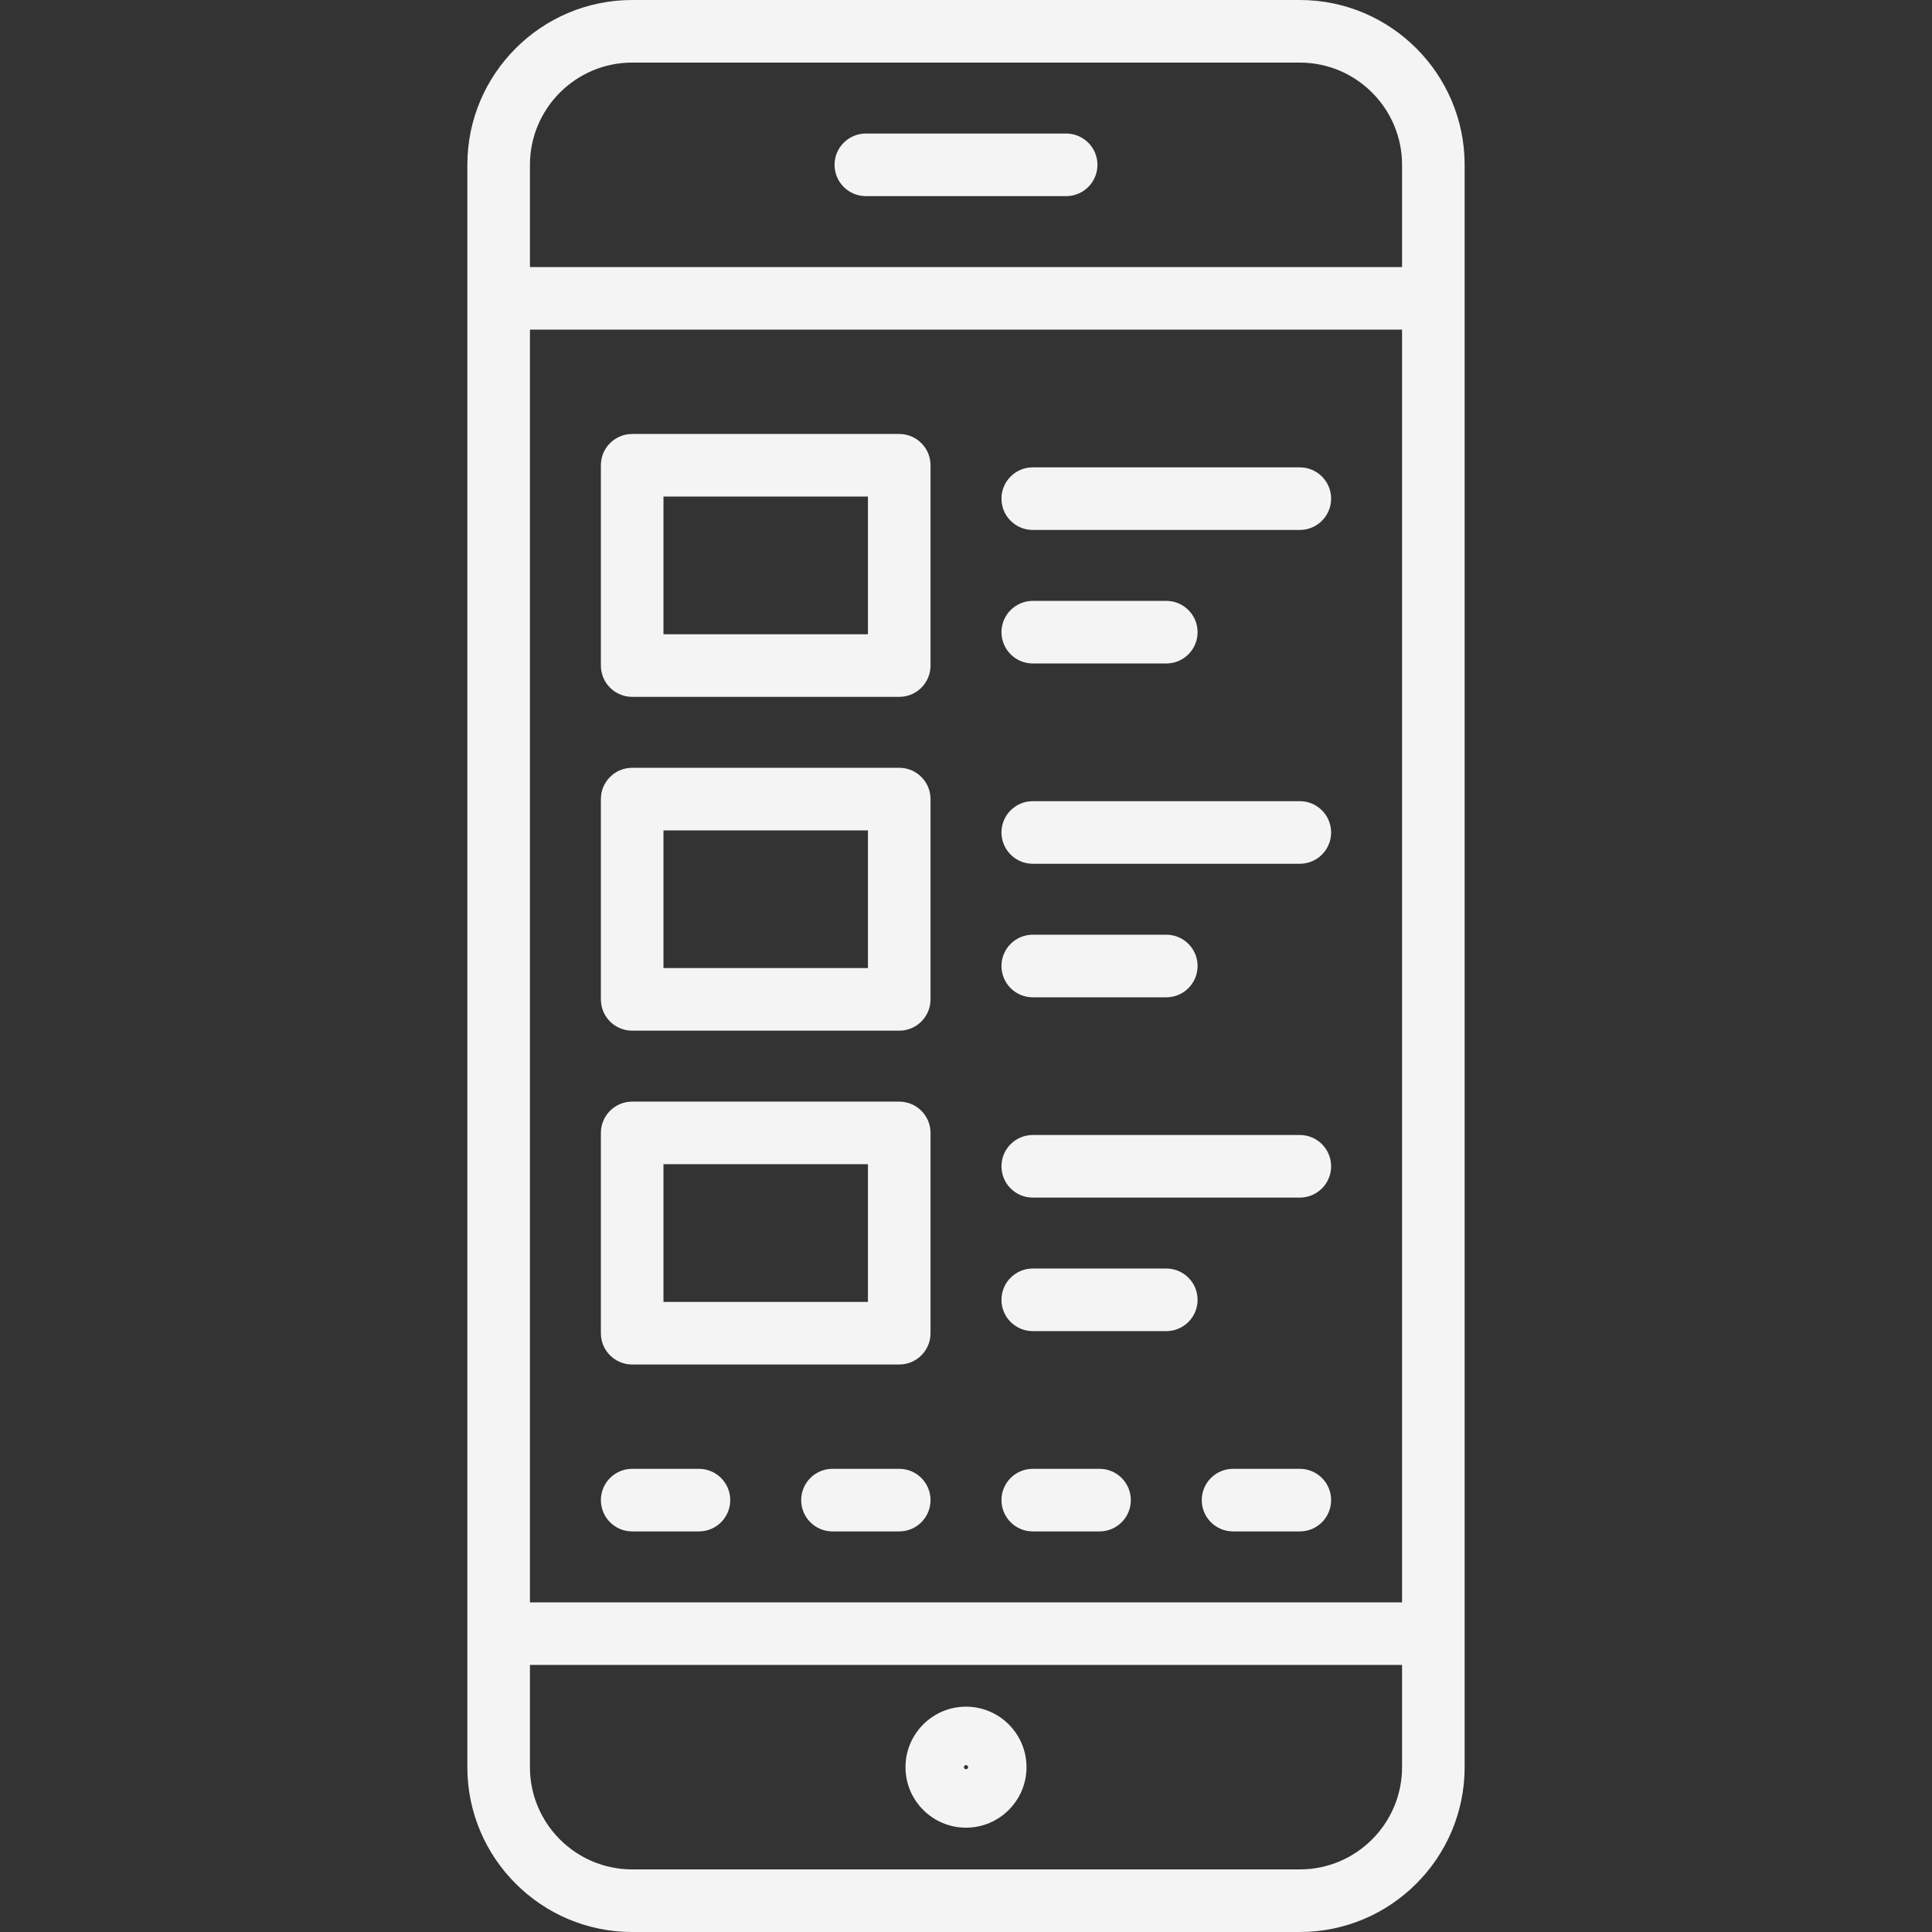 <?xml version="1.0" encoding="iso-8859-1"?>
<!-- Uploaded to: SVG Repo, www.svgrepo.com, Generator: SVG Repo Mixer Tools -->
<svg fill="#f4f4f5" height="800px" width="800px" version="1.1" id="Layer_1" xmlns="http://www.w3.org/2000/svg" xmlns:xlink="http://www.w3.org/1999/xlink" 
	 viewBox="0 0 512 512" xml:space="preserve">
<rect x="0" y="0" width="512" height="512" fill="#333333" stroke="none"/>
<g>
	<g>
		<path d="M344.467,0H167.533c-24.085,0-43.68,19.595-43.68,43.68V468.32c0,24.085,19.595,43.68,43.68,43.68h176.933
			c24.085,0,43.68-19.595,43.68-43.68V43.68C388.147,19.595,368.552,0,344.467,0z M371.559,468.32
			c0,14.939-12.154,27.093-27.093,27.093H167.533c-14.939,0-27.093-12.154-27.093-27.093v-27.093h231.119V468.32z M371.559,424.639
			H140.441V87.361h231.119V424.639z M371.559,70.773H140.441V43.68c0-14.939,12.154-27.093,27.093-27.093h176.933
			c14.939,0,27.093,12.154,27.093,27.093V70.773z"/>
	</g>
</g>
<g>
	<g>
		<path d="M282.54,35.387h-53.08c-4.58,0-8.294,3.713-8.294,8.294c0,4.58,3.713,8.294,8.294,8.294h53.08
			c4.58,0,8.294-3.713,8.294-8.294C290.834,39.1,287.12,35.387,282.54,35.387z"/>
	</g>
</g>
<g>
	<g>
		<path d="M185.227,389.253h-17.693c-4.58,0-8.294,3.713-8.294,8.294c0,4.58,3.713,8.294,8.294,8.294h17.693
			c4.58,0,8.294-3.713,8.294-8.294C193.521,392.966,189.807,389.253,185.227,389.253z"/>
	</g>
</g>
<g>
	<g>
		<path d="M238.307,389.253h-17.693c-4.58,0-8.294,3.713-8.294,8.294c0,4.58,3.713,8.294,8.294,8.294h17.693
			c4.58,0,8.294-3.713,8.294-8.294C246.6,392.966,242.887,389.253,238.307,389.253z"/>
	</g>
</g>
<g>
	<g>
		<path d="M291.387,389.253h-17.693c-4.58,0-8.294,3.713-8.294,8.294c0,4.58,3.713,8.294,8.294,8.294h17.693
			c4.58,0,8.294-3.713,8.294-8.294C299.68,392.966,295.967,389.253,291.387,389.253z"/>
	</g>
</g>
<g>
	<g>
		<path d="M344.467,389.253h-17.693c-4.58,0-8.294,3.713-8.294,8.294c0,4.58,3.713,8.294,8.294,8.294h17.693
			c4.58,0,8.294-3.713,8.294-8.294C352.76,392.966,349.047,389.253,344.467,389.253z"/>
	</g>
</g>
<g>
	<g>
		<path d="M256,452.285c-8.841,0-16.035,7.193-16.035,16.035s7.193,16.035,16.035,16.035c8.841,0,16.035-7.193,16.035-16.035
			S264.841,452.285,256,452.285z M256,468.873c-0.305,0-0.553-0.248-0.553-0.553s0.248-0.553,0.553-0.553
			c0.305,0,0.553,0.248,0.553,0.553S256.305,468.873,256,468.873z"/>
	</g>
</g>
<g>
	<g>
		<path d="M238.307,291.94h-70.773c-4.58,0-8.294,3.713-8.294,8.294v53.08c0,4.58,3.713,8.294,8.294,8.294h70.773
			c4.58,0,8.294-3.713,8.294-8.294v-53.08C246.6,295.653,242.887,291.94,238.307,291.94z M230.013,345.019h-54.186v-36.492h54.186
			V345.019z"/>
	</g>
</g>
<g>
	<g>
		<path d="M238.307,203.473h-70.773c-4.58,0-8.294,3.713-8.294,8.294v53.08c0,4.58,3.713,8.294,8.294,8.294h70.773
			c4.58,0,8.294-3.713,8.294-8.294v-53.08C246.6,207.186,242.887,203.473,238.307,203.473z M230.013,256.553h-54.186V220.06h54.186
			V256.553z"/>
	</g>
</g>
<g>
	<g>
		<path d="M238.307,115.006h-70.773c-4.58,0-8.294,3.713-8.294,8.294v53.08c0,4.58,3.713,8.294,8.294,8.294h70.773
			c4.58,0,8.294-3.713,8.294-8.294V123.3C246.6,118.72,242.887,115.006,238.307,115.006z M230.013,168.086h-54.186v-36.492h54.186
			V168.086z"/>
	</g>
</g>
<g>
	<g>
		<path d="M344.467,123.853h-70.773c-4.58,0-8.294,3.713-8.294,8.294c0,4.58,3.713,8.294,8.294,8.294h70.773
			c4.58,0,8.294-3.713,8.294-8.294C352.76,127.567,349.047,123.853,344.467,123.853z"/>
	</g>
</g>
<g>
	<g>
		<path d="M309.08,159.24h-35.387c-4.58,0-8.294,3.713-8.294,8.294c0,4.58,3.713,8.294,8.294,8.294h35.387
			c4.58,0,8.294-3.713,8.294-8.294C317.374,162.953,313.66,159.24,309.08,159.24z"/>
	</g>
</g>
<g>
	<g>
		<path d="M344.467,212.32h-70.773c-4.58,0-8.294,3.713-8.294,8.294c0,4.58,3.713,8.294,8.294,8.294h70.773
			c4.58,0,8.294-3.713,8.294-8.294C352.76,216.033,349.047,212.32,344.467,212.32z"/>
	</g>
</g>
<g>
	<g>
		<path d="M309.08,247.706h-35.387c-4.58,0-8.294,3.713-8.294,8.294c0,4.58,3.713,8.294,8.294,8.294h35.387
			c4.58,0,8.294-3.713,8.294-8.294C317.374,251.42,313.66,247.706,309.08,247.706z"/>
	</g>
</g>
<g>
	<g>
		<path d="M344.467,300.786h-70.773c-4.58,0-8.294,3.713-8.294,8.294c0,4.58,3.713,8.294,8.294,8.294h70.773
			c4.58,0,8.294-3.713,8.294-8.294C352.76,304.5,349.047,300.786,344.467,300.786z"/>
	</g>
</g>
<g>
	<g>
		<path d="M309.08,336.173h-35.387c-4.58,0-8.294,3.713-8.294,8.294c0,4.58,3.713,8.294,8.294,8.294h35.387
			c4.58,0,8.294-3.713,8.294-8.294C317.374,339.886,313.66,336.173,309.08,336.173z"/>
	</g>
</g>
</svg>